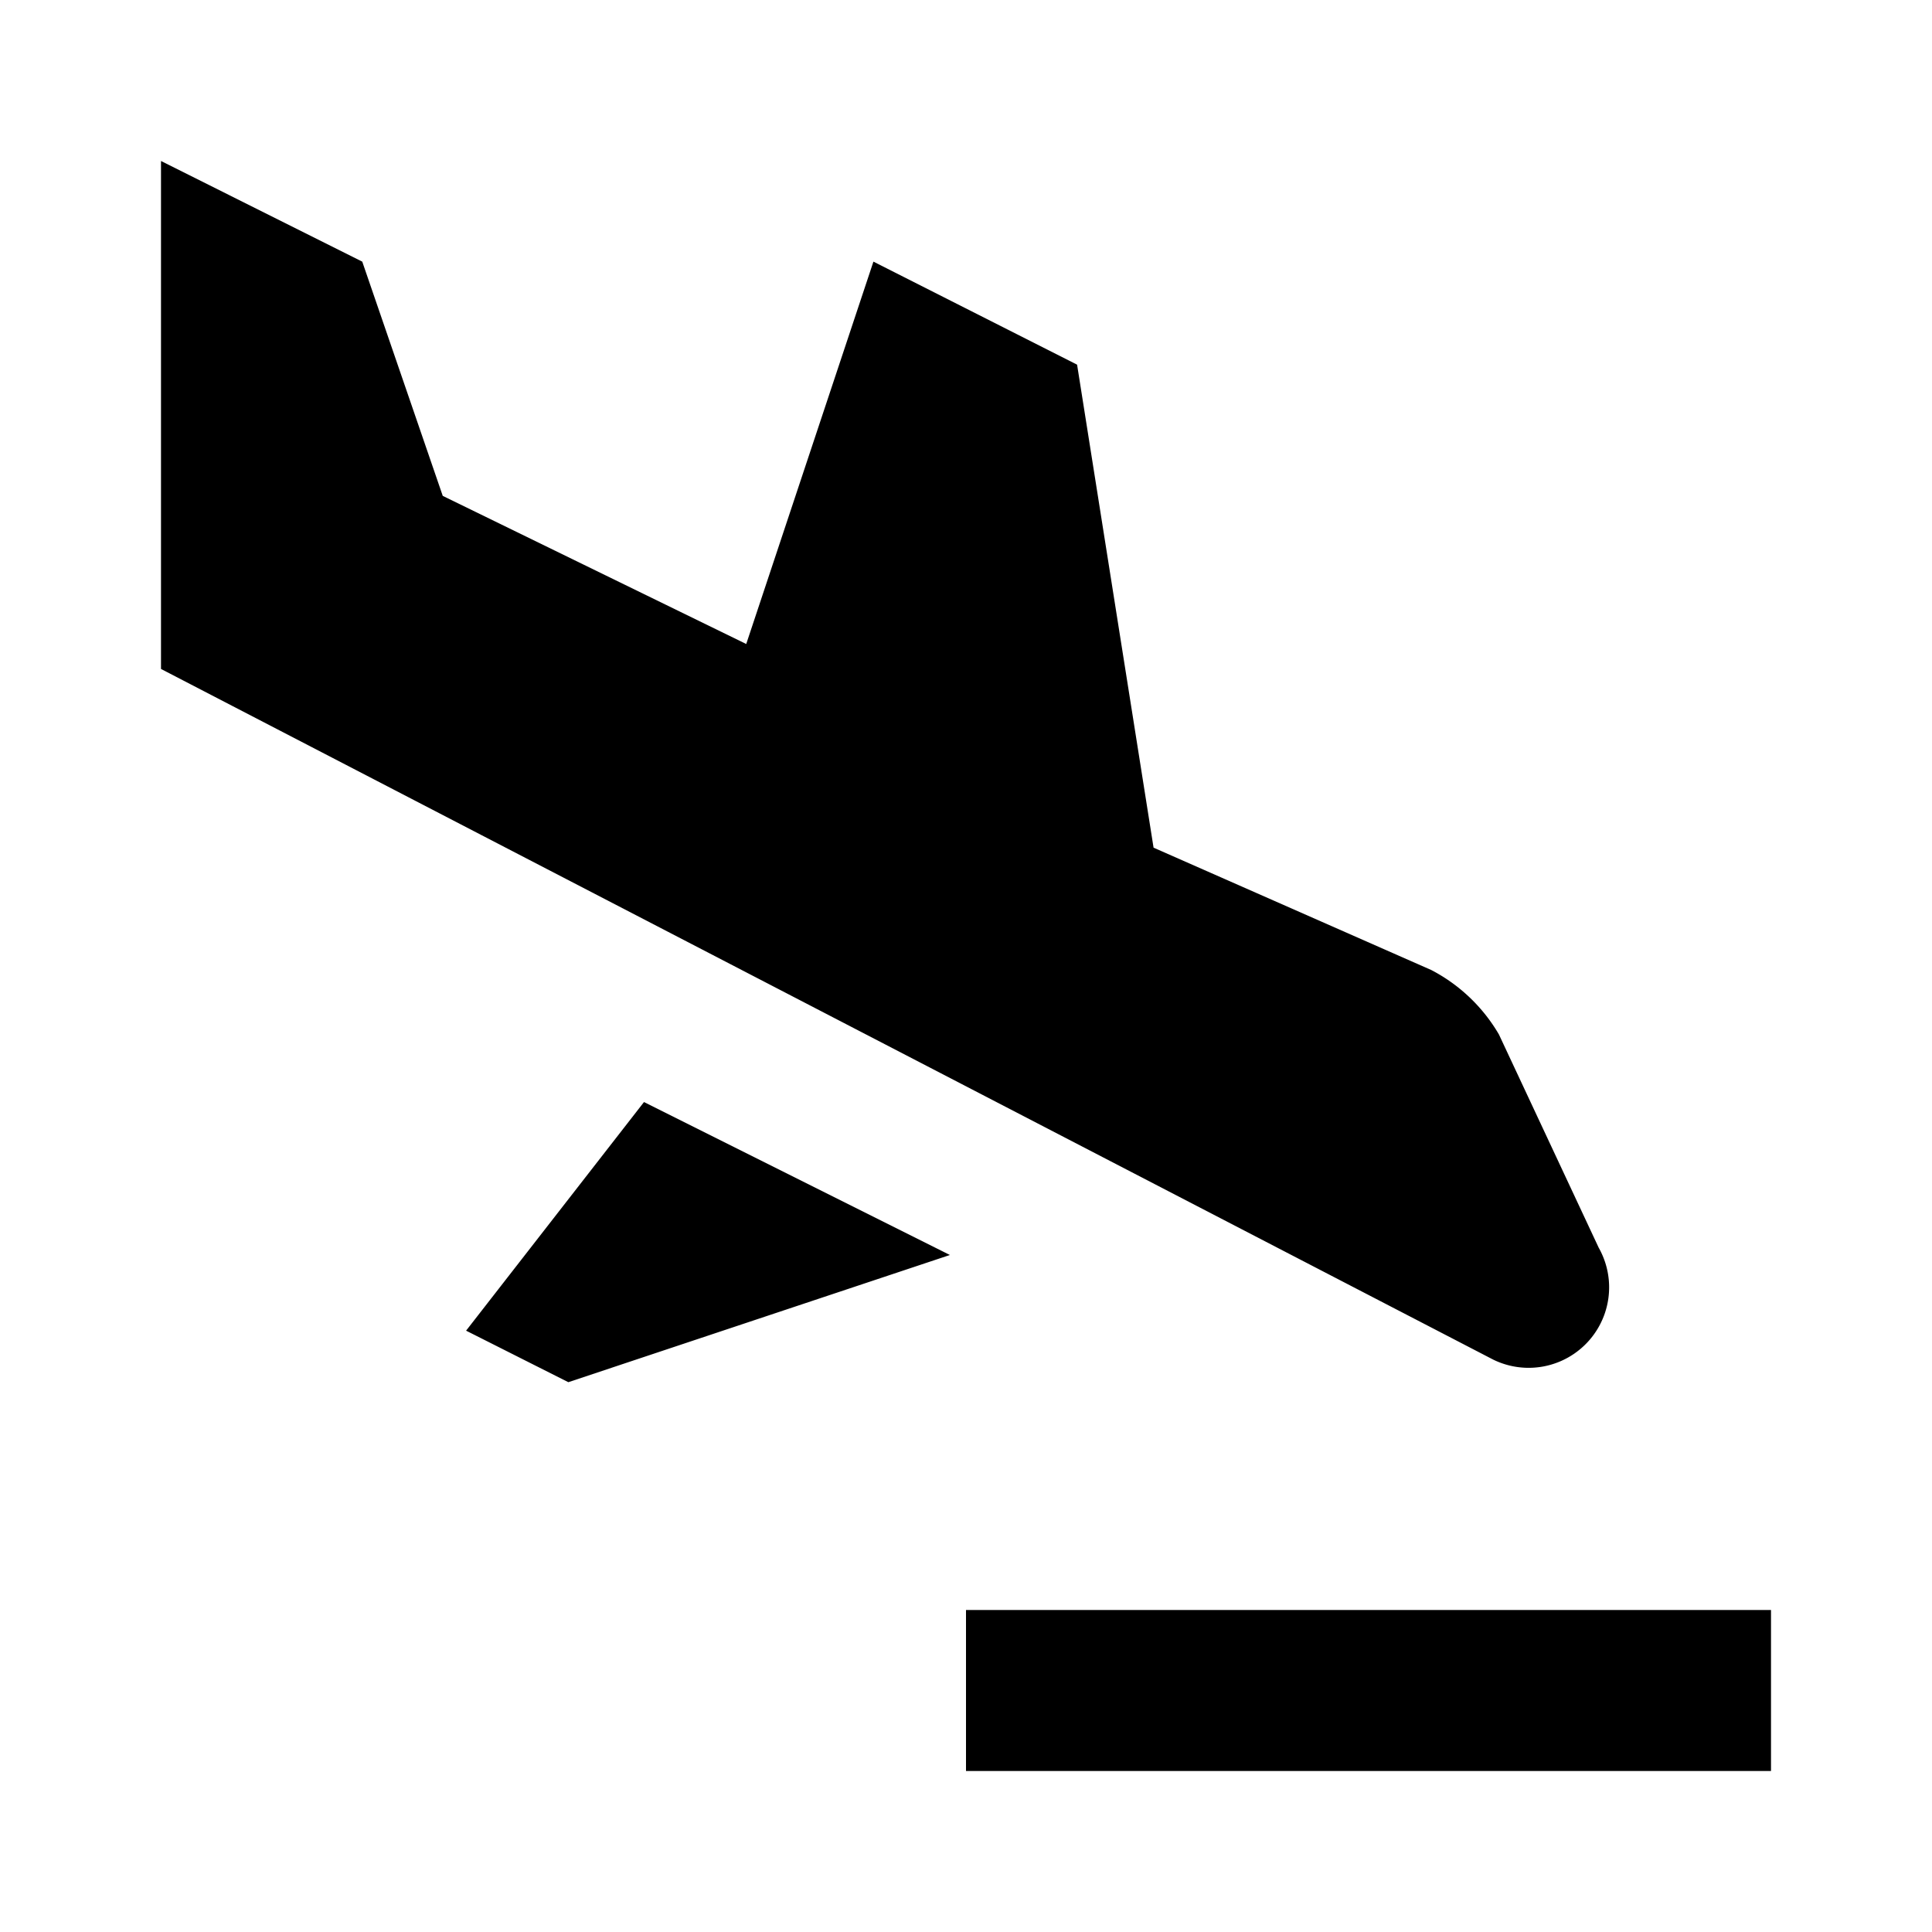 <svg xmlns="http://www.w3.org/2000/svg" viewBox="0 0 24 24"><title>LUI-icon-pd-arrival_airplane-solid-24</title><g id="Layer_2" data-name="Layer 2"><g id="LUI-icon-pd-arrival_airplane-solid-24"><g id="LUI-icon-pd-arrival_airplane-solid-24-2" data-name="LUI-icon-pd-arrival_airplane-solid-24"><rect width="24" height="24" fill="none"/><path d="M22,22H12V20H22Zm-2.14-6.5-1.24-2.65a2.09,2.09,0,0,0-.84-.8l-3.45-1.52-.95-6L10.85,3.25,9.27,8,5.5,6.16l-1-2.91L2,2V8.31l16.55,8.58A1,1,0,0,0,19.86,15.5Zm-8.06.09L8,13.69,5.79,16.53l1.27.64Z"/></g></g></g></svg>